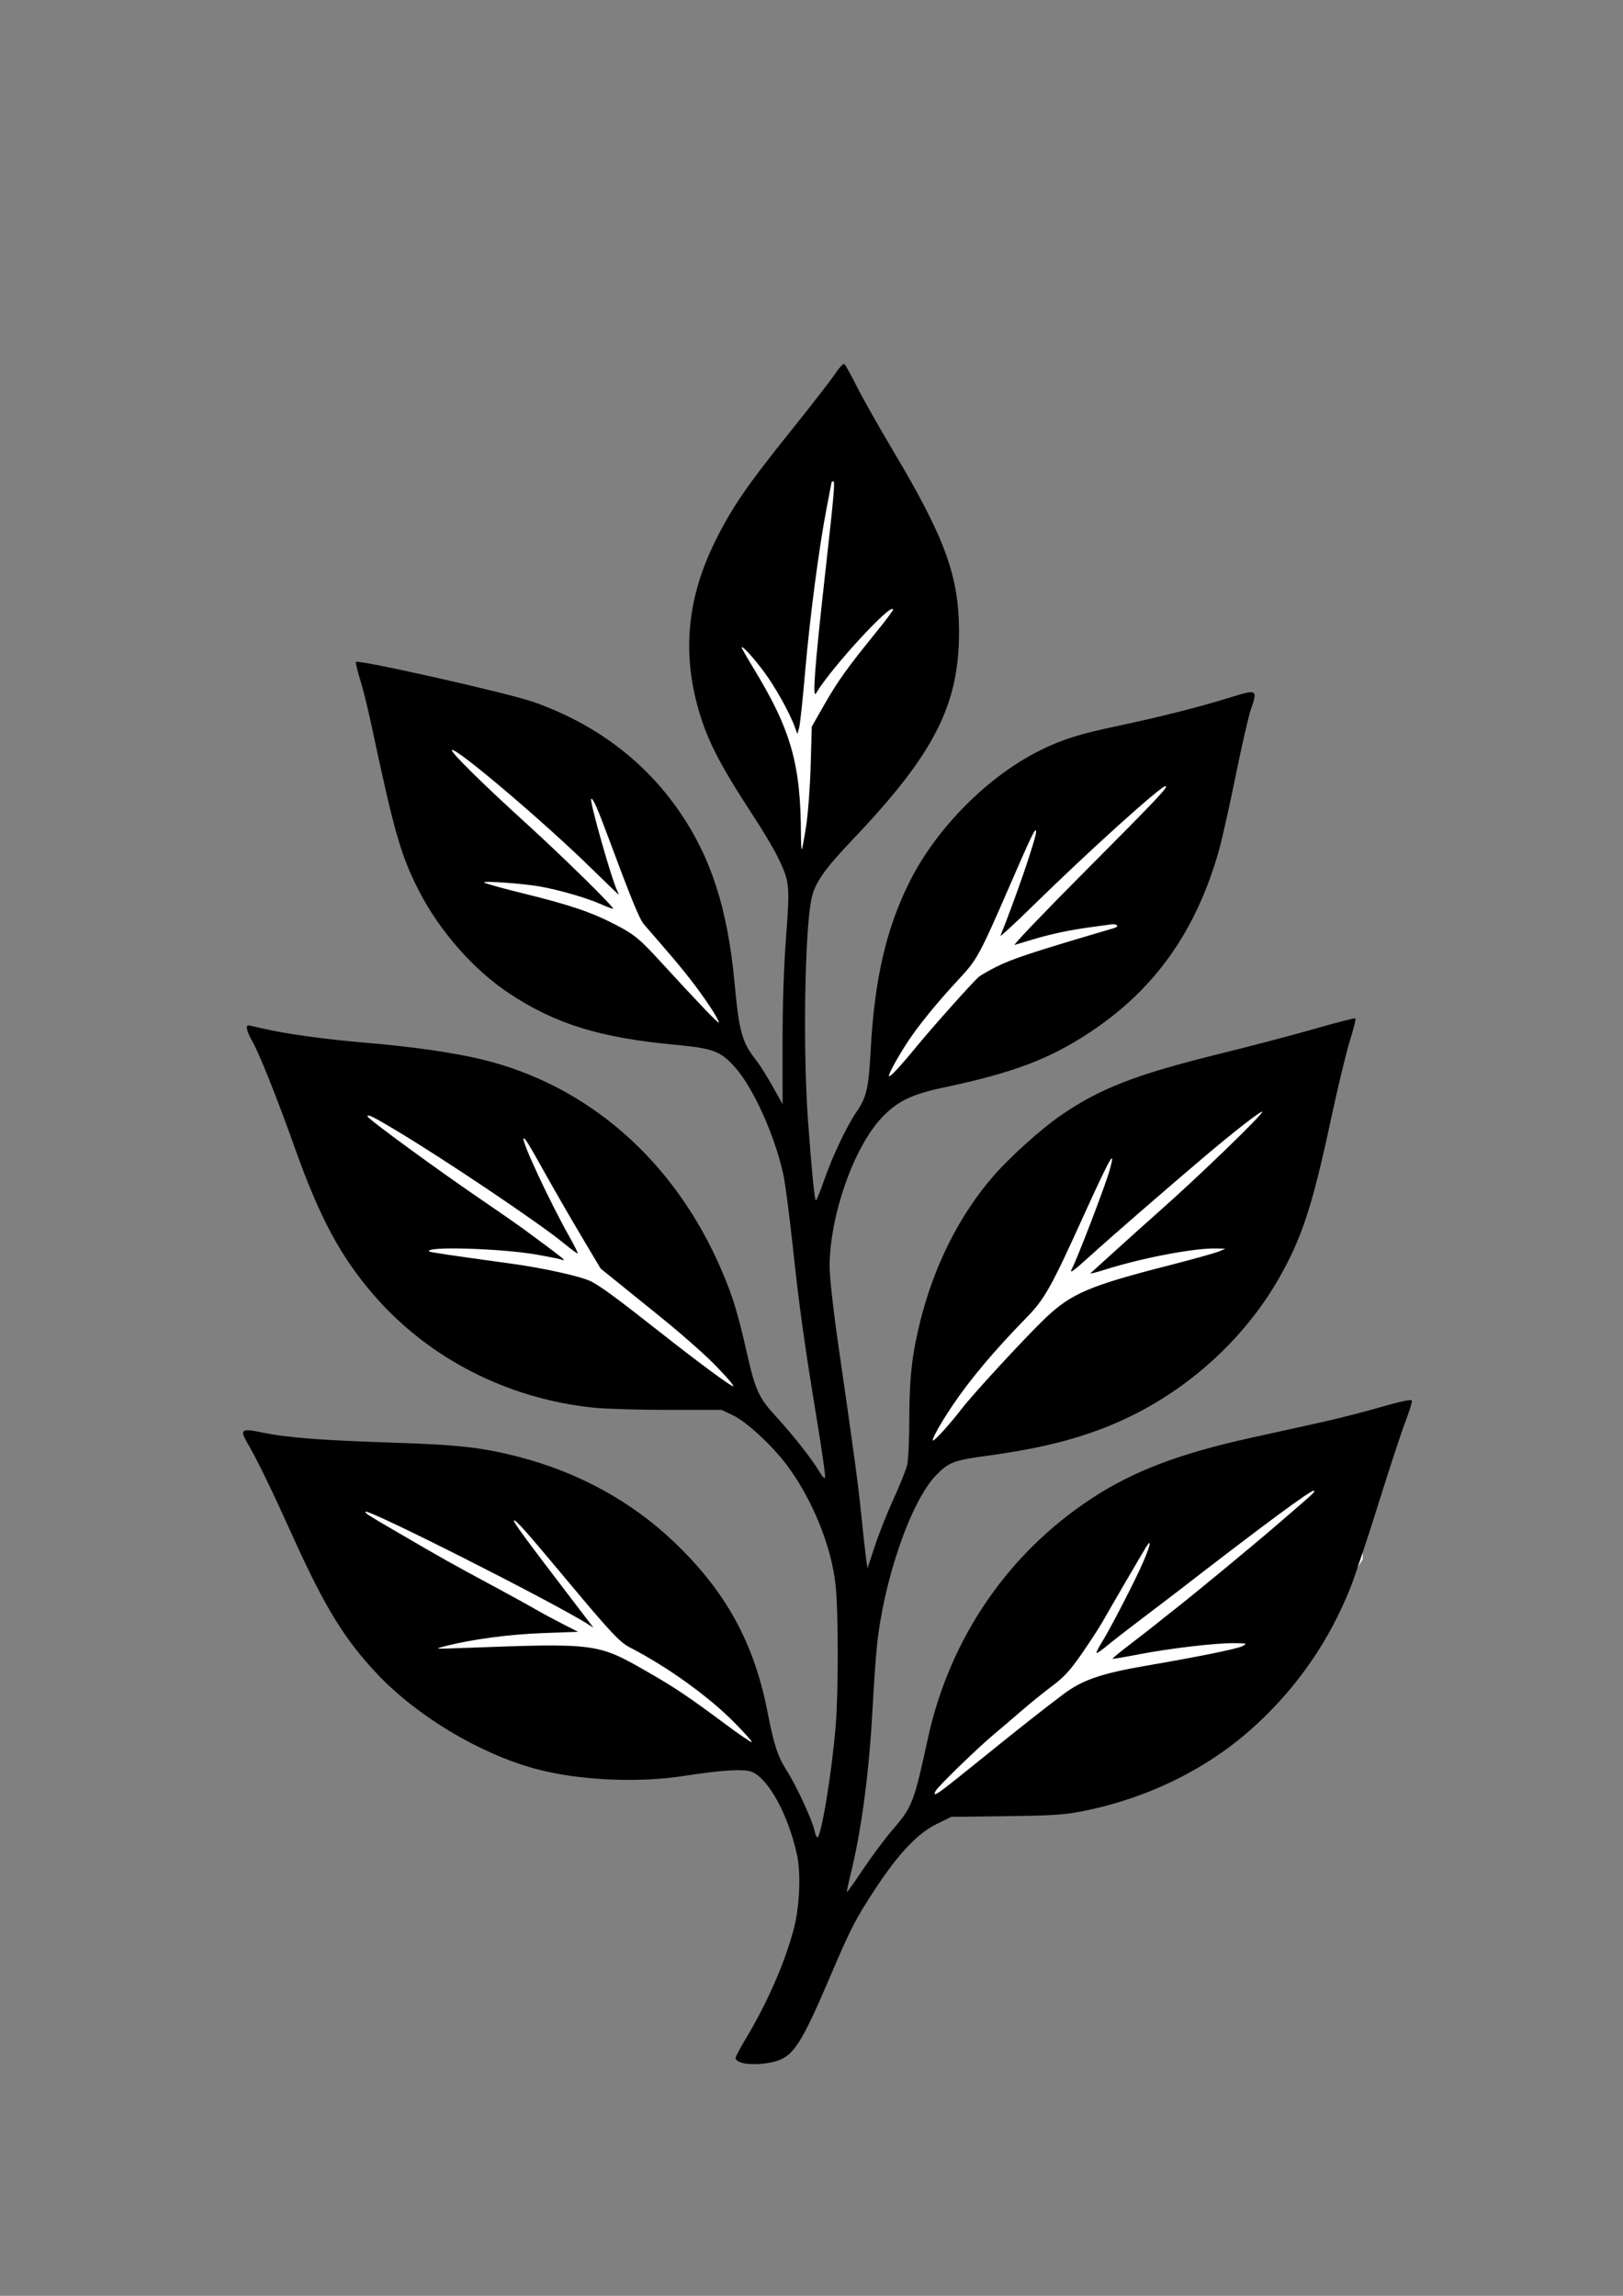 <?xml version="1.0" encoding="UTF-8" standalone="no"?>
<!-- Created with Inkscape (http://www.inkscape.org/) -->

<svg
   width="210mm"
   height="297mm"
   viewBox="0 0 210 297"
   version="1.1"
   id="svg1"
   xml:space="preserve"
   inkscape:export-filename="Leaf.png"
   inkscape:export-xdpi="96"
   inkscape:export-ydpi="96"
   inkscape:version="1.4.2 (f4327f4, 2025-05-13)"
   sodipodi:docname="Leaf - copia.svg"
   xmlns:inkscape="http://www.inkscape.org/namespaces/inkscape"
   xmlns:sodipodi="http://sodipodi.sourceforge.net/DTD/sodipodi-0.dtd"
   xmlns="http://www.w3.org/2000/svg"
   xmlns:svg="http://www.w3.org/2000/svg"><rect x="0" y="0" width="210" height="297" fill="#808080" stroke="none"/><sodipodi:namedview
     id="namedview1"
     pagecolor="#ffffff"
     bordercolor="#000000"
     borderopacity="0.25"
     inkscape:showpageshadow="2"
     inkscape:pageopacity="0.0"
     inkscape:pagecheckerboard="0"
     inkscape:deskcolor="#d1d1d1"
     inkscape:document-units="mm"
     inkscape:zoom="0.48907828"
     inkscape:cx="11.245644"
     inkscape:cy="767.77075"
     inkscape:window-width="1920"
     inkscape:window-height="1057"
     inkscape:window-x="-8"
     inkscape:window-y="-8"
     inkscape:window-maximized="1"
     inkscape:current-layer="layer2" /><defs
     id="defs1" /><g
     inkscape:groupmode="layer"
     id="layer2"
     inkscape:label="Capa 2"><path
       style="fill:#ffffff;fill-opacity:1;stroke:none;stroke-width:2.46"
       d="m 155.308,92.573 -29.073,13.006 -11.476,28.307 -1.53,6.121 13.771,-1.53 20.657,-14.536 7.651,-16.066 z"
       id="path6674" /><path
       style="fill:#ffffff;fill-opacity:1;stroke:none;stroke-width:2.64"
       d="m 165.6,136.207 -31.406,13.871 -12.397,30.189 -1.653,6.527 14.876,-1.632 22.315,-15.503 8.265,-17.134 z"
       id="path6674-3" /><path
       style="fill:#ffffff;fill-opacity:1;stroke:none;stroke-width:2.433"
       d="M 51.95,87.789 81.113,100.473 92.625,128.08 94.16,134.049 80.345,132.556 59.624,118.38 51.95,102.712 Z"
       id="path6674-3-0" /><path
       style="fill:#ffffff;fill-opacity:1;stroke:none;stroke-width:2.559"
       d="m 45.931,137.539 35.144,11.646 13.872,25.346 1.85,5.48 -16.647,-1.37 -24.97,-13.016 -9.248,-14.386 z"
       id="path6674-3-0-3" /><path
       style="fill:#ffffff;fill-opacity:1;stroke:none;stroke-width:2.824"
       d="m 176.328,186.691 -38.993,12.784 -15.392,27.823 -2.052,6.016 18.47,-1.504 27.706,-14.288 10.261,-15.792 z"
       id="path6674-0" /><path
       style="fill:#ffffff;fill-opacity:1;stroke:none;stroke-width:2.459"
       d="m 45.382,189.029 36.639,10.311 14.463,22.441 1.928,4.852 -17.355,-1.213 -26.033,-11.524 -9.642,-12.737 z"
       id="path6674-3-0-36" /><path
       style="fill:#ffffff;fill-opacity:1;stroke:none;stroke-width:2.46"
       d="M 103.328,113.066 117.934,91.426 117.393,67.623 107.115,54.098 93.59,77.902 97.918,102.787 Z"
       id="path6675" /></g><g
     inkscape:label="Capa 1"
     inkscape:groupmode="layer"
     id="layer1"><path
       style="fill:#000000;fill-opacity:1"
       d="m 95.77,266.787 c -0.327,-0.132 -0.595,-0.375 -0.595,-0.542 0,-0.166 0.582,-1.272 1.294,-2.456 2.837,-4.723 5.182,-10.104 6.276,-14.403 0.728,-2.86 0.897,-7.085 0.378,-9.446 -1.137,-5.174 -3.667,-9.819 -5.835,-10.718 -1.004,-0.416 -3.901,-0.242 -8.858,0.532 -6.01,0.938 -13.777,0.55 -19.261,-0.962 -7.227,-1.993 -15.254,-6.821 -20.383,-12.26 -4.2,-4.453 -6.746,-8.593 -10.808,-17.572 -2.883,-6.373 -4.714,-10.144 -5.96,-12.271 -1.03,-1.76 -0.794,-1.934 1.868,-1.38 3.26,0.679 7.688,1.024 16.973,1.323 8.441,0.272 11.543,0.62 16.187,1.818 7.833,2.02 14.695,5.786 20.262,11.12 6.603,6.327 10.235,12.929 11.973,21.761 0.899,4.57 1.31,5.817 2.583,7.838 1.237,1.964 3.296,6.435 3.528,7.66 0.09,0.473 0.253,0.86 0.363,0.86 0.5,0 1.86,-8.248 2.369,-14.368 0.365,-4.382 0.363,-14.742 -0.004,-18.231 -0.529,-5.041 -3.011,-11.157 -6.316,-15.568 -1.902,-2.538 -5.225,-5.606 -6.962,-6.428 l -1.484,-0.702 h -6.868 c -3.777,0 -8.101,-0.126 -9.608,-0.28 -11.182,-1.142 -21.374,-6.346 -28.485,-14.543 -4.324,-4.985 -7.008,-9.977 -10.239,-19.044 -2.365,-6.636 -4.657,-12.37 -5.572,-13.938 -0.637,-1.091 -0.833,-1.941 -0.447,-1.933 0.109,0.002 0.972,0.187 1.918,0.411 2.846,0.674 8.046,1.391 13.229,1.826 6.021,0.504 11.416,1.279 15.081,2.166 13.815,3.343 25.002,13.205 31.036,27.362 1.437,3.371 2.036,5.336 3.238,10.612 1.1,4.83 1.532,5.78 3.705,8.147 2.233,2.433 4.709,5.568 5.604,7.096 0.464,0.793 0.758,1.088 0.81,0.816 0.045,-0.235 -0.403,-3.389 -0.997,-7.01 -1.723,-10.512 -2.326,-14.833 -3.174,-22.723 -0.438,-4.075 -0.99,-8.301 -1.227,-9.393 -1.088,-5.004 -3.886,-11.232 -6.226,-13.857 -1.9,-2.132 -2.834,-2.485 -7.793,-2.95 -9.762,-0.915 -15.463,-2.68 -21.457,-6.644 -4.583,-3.031 -8.996,-8.044 -11.679,-13.268 -2.323,-4.522 -3.197,-7.567 -6.129,-21.357 -0.464,-2.183 -1.139,-4.903 -1.499,-6.044 -0.36,-1.141 -0.593,-2.137 -0.518,-2.213 0.333,-0.333 19.644,4.02 22.92,5.166 8.008,2.802 14.466,7.656 18.99,14.273 4.073,5.958 6.192,12.587 7.081,22.147 0.587,6.317 0.956,7.619 2.831,10.003 0.432,0.549 1.369,2.038 2.081,3.307 l 1.295,2.309 -0.005,-7.805 c -0.003,-4.942 0.163,-10.012 0.453,-13.823 0.514,-6.766 0.471,-7.175 -1.098,-10.386 -0.498,-1.019 -1.846,-3.289 -2.997,-5.045 -4.671,-7.132 -6.293,-10.351 -7.454,-14.798 -1.857,-7.112 -1.09,-13.927 2.353,-20.902 2.163,-4.383 4.096,-7.208 9.726,-14.219 2.667,-3.321 5.28,-6.688 5.807,-7.48 0.526,-0.793 1.064,-1.375 1.195,-1.294 0.131,0.081 0.844,1.359 1.584,2.839 0.74,1.48 2.888,5.285 4.774,8.455 6.706,11.271 8.477,16.14 8.492,23.341 0.019,9.47 -3.207,15.791 -13.679,26.802 -3.83,4.027 -5.011,5.735 -5.435,7.858 -0.863,4.326 -1.087,19.666 -0.419,28.707 0.479,6.49 0.827,10.033 1.002,10.208 0.071,0.071 0.566,-1.137 1.101,-2.685 1.036,-2.999 2.907,-6.936 4.171,-8.777 1.297,-1.889 1.563,-3.052 1.829,-8.007 0.496,-9.219 2.023,-15.776 5.09,-21.867 3.449,-6.848 10.047,-13.491 16.716,-16.828 2.897,-1.45 5.192,-2.176 10.186,-3.225 5.203,-1.093 10.549,-2.442 14.277,-3.603 3.793,-1.181 3.827,-1.164 2.917,1.482 -0.293,0.853 -1.178,4.719 -1.967,8.592 -0.788,3.873 -1.748,8.164 -2.133,9.537 -2.934,10.469 -8.277,18.032 -16.666,23.594 -5.306,3.518 -9.961,5.276 -19.05,7.196 -4.1,0.866 -5.978,1.791 -7.977,3.927 -3.623,3.873 -6.708,12.721 -6.708,19.241 0,1.304 0.465,5.532 1.065,9.689 2.159,14.949 2.614,18.314 3.034,22.457 0.236,2.328 0.513,4.829 0.615,5.556 l 0.186,1.323 0.959,-2.91 c 0.528,-1.601 1.625,-4.358 2.438,-6.128 0.813,-1.77 1.597,-3.734 1.743,-4.366 0.146,-0.631 0.268,-3.351 0.273,-6.043 0.009,-5.313 0.361,-8.362 1.472,-12.748 1.798,-7.097 5.066,-13.554 9.374,-18.522 2.164,-2.495 6.196,-6.125 8.763,-7.89 5.088,-3.497 9.701,-5.286 20.48,-7.943 4.075,-1.004 9.667,-2.476 12.427,-3.271 2.76,-0.795 5.098,-1.396 5.195,-1.336 0.097,0.06 -0.211,1.331 -0.684,2.824 -0.474,1.493 -1.597,6.15 -2.496,10.348 -2.37,11.068 -3.721,15.2 -6.664,20.383 -4.578,8.062 -12.126,14.834 -20.774,18.639 -4.833,2.127 -9.822,3.414 -17.033,4.394 -4.282,0.582 -4.934,0.828 -6.555,2.473 -3.285,3.334 -6.859,13.663 -7.709,22.281 -0.151,1.528 -0.399,5.104 -0.552,7.947 -0.454,8.433 -1.449,15.882 -2.898,21.694 -0.271,1.087 -0.461,2.011 -0.421,2.052 0.04,0.041 0.969,-1.268 2.064,-2.91 1.096,-1.642 2.786,-3.912 3.755,-5.045 2.68,-3.131 2.821,-3.494 4.667,-11.96 2.808,-12.879 10.341,-23.906 21.188,-31.016 5.393,-3.535 11.321,-5.791 20.591,-7.836 2.983,-0.658 7.091,-1.564 9.128,-2.013 2.037,-0.449 5.49,-1.331 7.673,-1.961 2.652,-0.765 3.994,-1.043 4.045,-0.84 0.042,0.167 -0.349,1.419 -0.869,2.781 -0.52,1.362 -2.082,6.113 -3.471,10.559 -1.389,4.445 -2.999,9.276 -3.576,10.736 -2.744,6.934 -6.833,12.881 -12.329,17.934 -5.973,5.491 -13.679,9.338 -22.164,11.064 -2.491,0.507 -3.939,0.605 -10.054,0.682 l -7.144,0.09 -1.881,0.923 c -2.467,1.211 -4.89,3.757 -7.853,8.25 -2.633,3.993 -3.253,5.188 -5.847,11.275 -3.77,8.847 -4.815,10.486 -7.113,11.169 -1.48,0.439 -3.695,0.5 -4.623,0.127 z m 26.344,-35.372 c 0.536,-0.396 2.82,-2.215 5.076,-4.042 4.447,-3.601 7.954,-6.366 10.451,-8.239 2.414,-1.81 4.925,-2.667 10.716,-3.658 6.797,-1.163 11.769,-2.177 12.422,-2.532 0.632,-0.344 0.56,-0.368 -1.124,-0.378 -2.443,-0.014 -8.342,0.682 -12.34,1.457 -1.81,0.351 -3.324,0.604 -3.366,0.563 -0.041,-0.041 1.008,-0.902 2.332,-1.913 1.324,-1.011 2.846,-2.195 3.382,-2.631 0.536,-0.437 1.435,-1.151 1.998,-1.587 2.488,-1.929 10.375,-8.44 13.76,-11.359 4.796,-4.137 4.748,-4.092 4.594,-4.245 -0.231,-0.231 -6.551,4.437 -17.767,13.125 -0.758,0.587 -2.806,2.145 -4.552,3.464 -1.746,1.318 -3.745,2.871 -4.442,3.452 -0.697,0.58 -1.315,1.007 -1.373,0.949 -0.058,-0.058 0.226,-0.639 0.63,-1.29 1.217,-1.958 4.423,-8.177 5.438,-10.549 0.936,-2.187 1.088,-3.047 0.326,-1.837 -0.444,0.705 -4.666,7.95 -5.679,9.746 -0.369,0.655 -1.534,2.441 -2.589,3.969 -1.513,2.192 -2.327,3.084 -3.861,4.227 -1.069,0.797 -2.837,2.226 -3.928,3.175 -1.091,0.949 -2.699,2.32 -3.572,3.045 -2.065,1.716 -7.256,6.75 -7.576,7.346 -0.345,0.643 -0.088,0.58 1.045,-0.257 z m -27.085,-8.567 c -3.41,-3.444 -8.618,-7.187 -13.549,-9.737 -1.291,-0.668 -2.5,-1.957 -7.959,-8.492 -5.594,-6.696 -6.844,-8.103 -7.031,-7.916 -0.132,0.132 1.603,2.493 7.344,9.994 1.042,1.362 2.132,2.79 2.423,3.175 l 0.528,0.699 -0.661,-0.425 c -4.277,-2.752 -28.839,-15.164 -28.839,-14.573 0,0.212 0.362,0.449 3.307,2.163 7.348,4.278 7.167,4.176 14.023,7.872 1.892,1.02 4.035,2.202 4.763,2.628 0.728,0.425 2.244,1.244 3.37,1.819 l 2.047,1.045 -4.561,0.167 c -4.355,0.159 -9.211,0.809 -12.63,1.689 -1.431,0.369 -1.401,0.373 1.852,0.253 18.081,-0.666 17.753,-0.71 24.774,3.331 3.178,1.829 5.036,3.086 9.748,6.591 1.743,1.297 3.225,2.301 3.294,2.233 0.069,-0.069 -0.941,-1.201 -2.243,-2.516 z m 27.141,-37.875 c 0.686,-0.764 1.702,-1.984 2.256,-2.712 1.456,-1.91 8.417,-9.449 10.871,-11.774 3.326,-3.151 5.681,-4.156 15.818,-6.753 3.191,-0.817 6.167,-1.647 6.615,-1.843 l 0.813,-0.357 -1.289,-0.022 c -2.846,-0.048 -9.508,1.23 -14.302,2.744 -1.154,0.364 -1.987,0.569 -1.852,0.456 0.135,-0.113 1.615,-1.452 3.288,-2.976 1.673,-1.523 4.114,-3.714 5.424,-4.869 5.21,-4.594 13.728,-12.826 13.503,-13.05 -0.144,-0.144 -3.708,2.626 -7.347,5.71 -5.241,4.442 -12.252,10.53 -14.981,13.008 -2.075,1.885 -2.647,2.296 -2.323,1.669 0.785,-1.518 4.327,-10.752 4.891,-12.753 0.889,-3.149 0.129,-1.834 -3.275,5.673 -4.315,9.517 -5.112,10.935 -7.521,13.394 -4.034,4.118 -7.245,7.934 -9.5,11.288 -1.652,2.459 -2.81,4.554 -2.516,4.554 0.098,0 0.741,-0.625 1.427,-1.389 z m -28.344,-7.006 c -1.551,-1.684 -2.446,-2.545 -4.625,-4.447 -2.039,-1.779 -2.372,-2.054 -7.715,-6.367 l -3.768,-3.041 -2.474,-4.155 c -1.361,-2.285 -3.404,-5.822 -4.54,-7.859 -2.32,-4.16 -2.808,-4.956 -2.953,-4.811 -0.299,0.299 3.323,8.068 5.926,12.707 0.64,1.141 1.125,2.114 1.077,2.162 -0.048,0.048 -0.86,-0.548 -1.805,-1.325 -3.208,-2.637 -15.7,-11.03 -21.939,-14.74 -2.819,-1.677 -3.459,-1.986 -3.459,-1.674 0,0.305 9.214,7.036 15.214,11.115 1.892,1.286 4.035,2.775 4.763,3.308 4.083,2.994 5.424,4.016 5.424,4.136 0,0.073 -0.097,0.073 -0.215,4.3e-4 -0.118,-0.073 -1.636,-0.381 -3.373,-0.685 -4.565,-0.798 -14.508,-1.082 -13.821,-0.396 0.107,0.107 2.433,0.452 10.639,1.581 4.208,0.579 9.047,1.658 10.308,2.299 1.242,0.631 3.475,2.276 8.951,6.594 4.948,3.902 9.298,7.109 9.444,6.963 0.058,-0.058 -0.418,-0.673 -1.057,-1.367 z M 118.549,135.441 c 2.104,-2.568 7.317,-8.404 8.112,-9.08 0.218,-0.186 1.171,-0.736 2.117,-1.222 2.087,-1.073 4.763,-1.956 15.416,-5.088 0.655,-0.192 0.335,-0.575 -0.394,-0.473 -0.331,0.046 -1.614,0.223 -2.851,0.392 -2.667,0.365 -5.051,0.878 -7.408,1.592 -0.946,0.287 -1.958,0.59 -2.249,0.673 -0.291,0.084 3.782,-4.176 9.05,-9.466 9.399,-9.438 10.944,-11.074 10.456,-11.074 -0.61,0 -9.966,8.444 -17.072,15.409 -2.445,2.396 -4.368,4.166 -4.273,3.933 1.922,-4.736 4.624,-12.617 4.606,-13.436 -0.016,-0.725 -0.5,0.269 -3.547,7.288 -3.702,8.526 -4.119,9.294 -6.343,11.672 -2.861,3.059 -5.452,6.24 -6.845,8.406 -1.258,1.954 -2.304,3.863 -2.304,4.203 0,0.355 1.37,-1.092 3.53,-3.729 z m -26.689,-5.231 c -1.563,-2.357 -3.338,-4.634 -5.945,-7.629 -1.091,-1.254 -2.259,-2.605 -2.595,-3.003 -0.589,-0.699 -1.652,-3.289 -4.566,-11.135 -1.467,-3.949 -2.062,-5.285 -2.264,-5.083 -0.238,0.238 2.712,10.617 3.381,11.896 0.133,0.255 0.208,0.462 0.167,0.46 -0.042,-0.002 -1.624,-1.52 -3.516,-3.373 -6.223,-6.096 -17.606,-15.749 -18.05,-15.306 -0.218,0.218 4.003,4.382 9.574,9.444 4.819,4.379 11.644,11.09 11.279,11.09 -0.122,0 -0.89,-0.295 -1.706,-0.656 -1.78,-0.787 -5.473,-1.846 -7.842,-2.247 -2.253,-0.382 -7.144,-0.731 -7.144,-0.51 0,0.095 2.281,0.734 5.069,1.419 6.078,1.493 8.83,2.428 11.982,4.069 2.389,1.244 3.061,1.795 5.703,4.674 5.223,5.691 7.499,8.066 7.616,7.949 0.074,-0.074 -0.44,-1 -1.141,-2.058 z m 12.446,-23.355 c 0.248,-1.601 0.513,-5.147 0.589,-7.881 l 0.139,-4.97 1.663,-2.915 c 1.697,-2.974 2.935,-4.699 6.713,-9.358 1.175,-1.449 2.137,-2.733 2.137,-2.854 0,-1.18 -8.02,7.525 -9.955,10.805 -0.498,0.844 -0.167,-3.5 1.192,-15.636 1.122,-10.018 1.276,-11.774 1.036,-11.774 -0.116,0 -0.212,0.03 -0.212,0.066 -5.6e-4,0.036 -0.292,1.554 -0.647,3.373 -0.98,5.014 -2.186,14.211 -2.797,21.325 -0.301,3.507 -0.648,6.721 -0.772,7.144 l -0.224,0.768 -0.338,-0.926 c -0.677,-1.857 -2.552,-5.207 -3.997,-7.144 -1.398,-1.873 -2.866,-3.464 -2.866,-3.104 0,0.09 0.675,1.271 1.501,2.626 4.882,8.01 6.142,12.428 6.167,21.623 0.003,1.079 0.053,1.913 0.112,1.852 0.059,-0.061 0.31,-1.42 0.558,-3.021 z"
       id="path1" /></g></svg>
